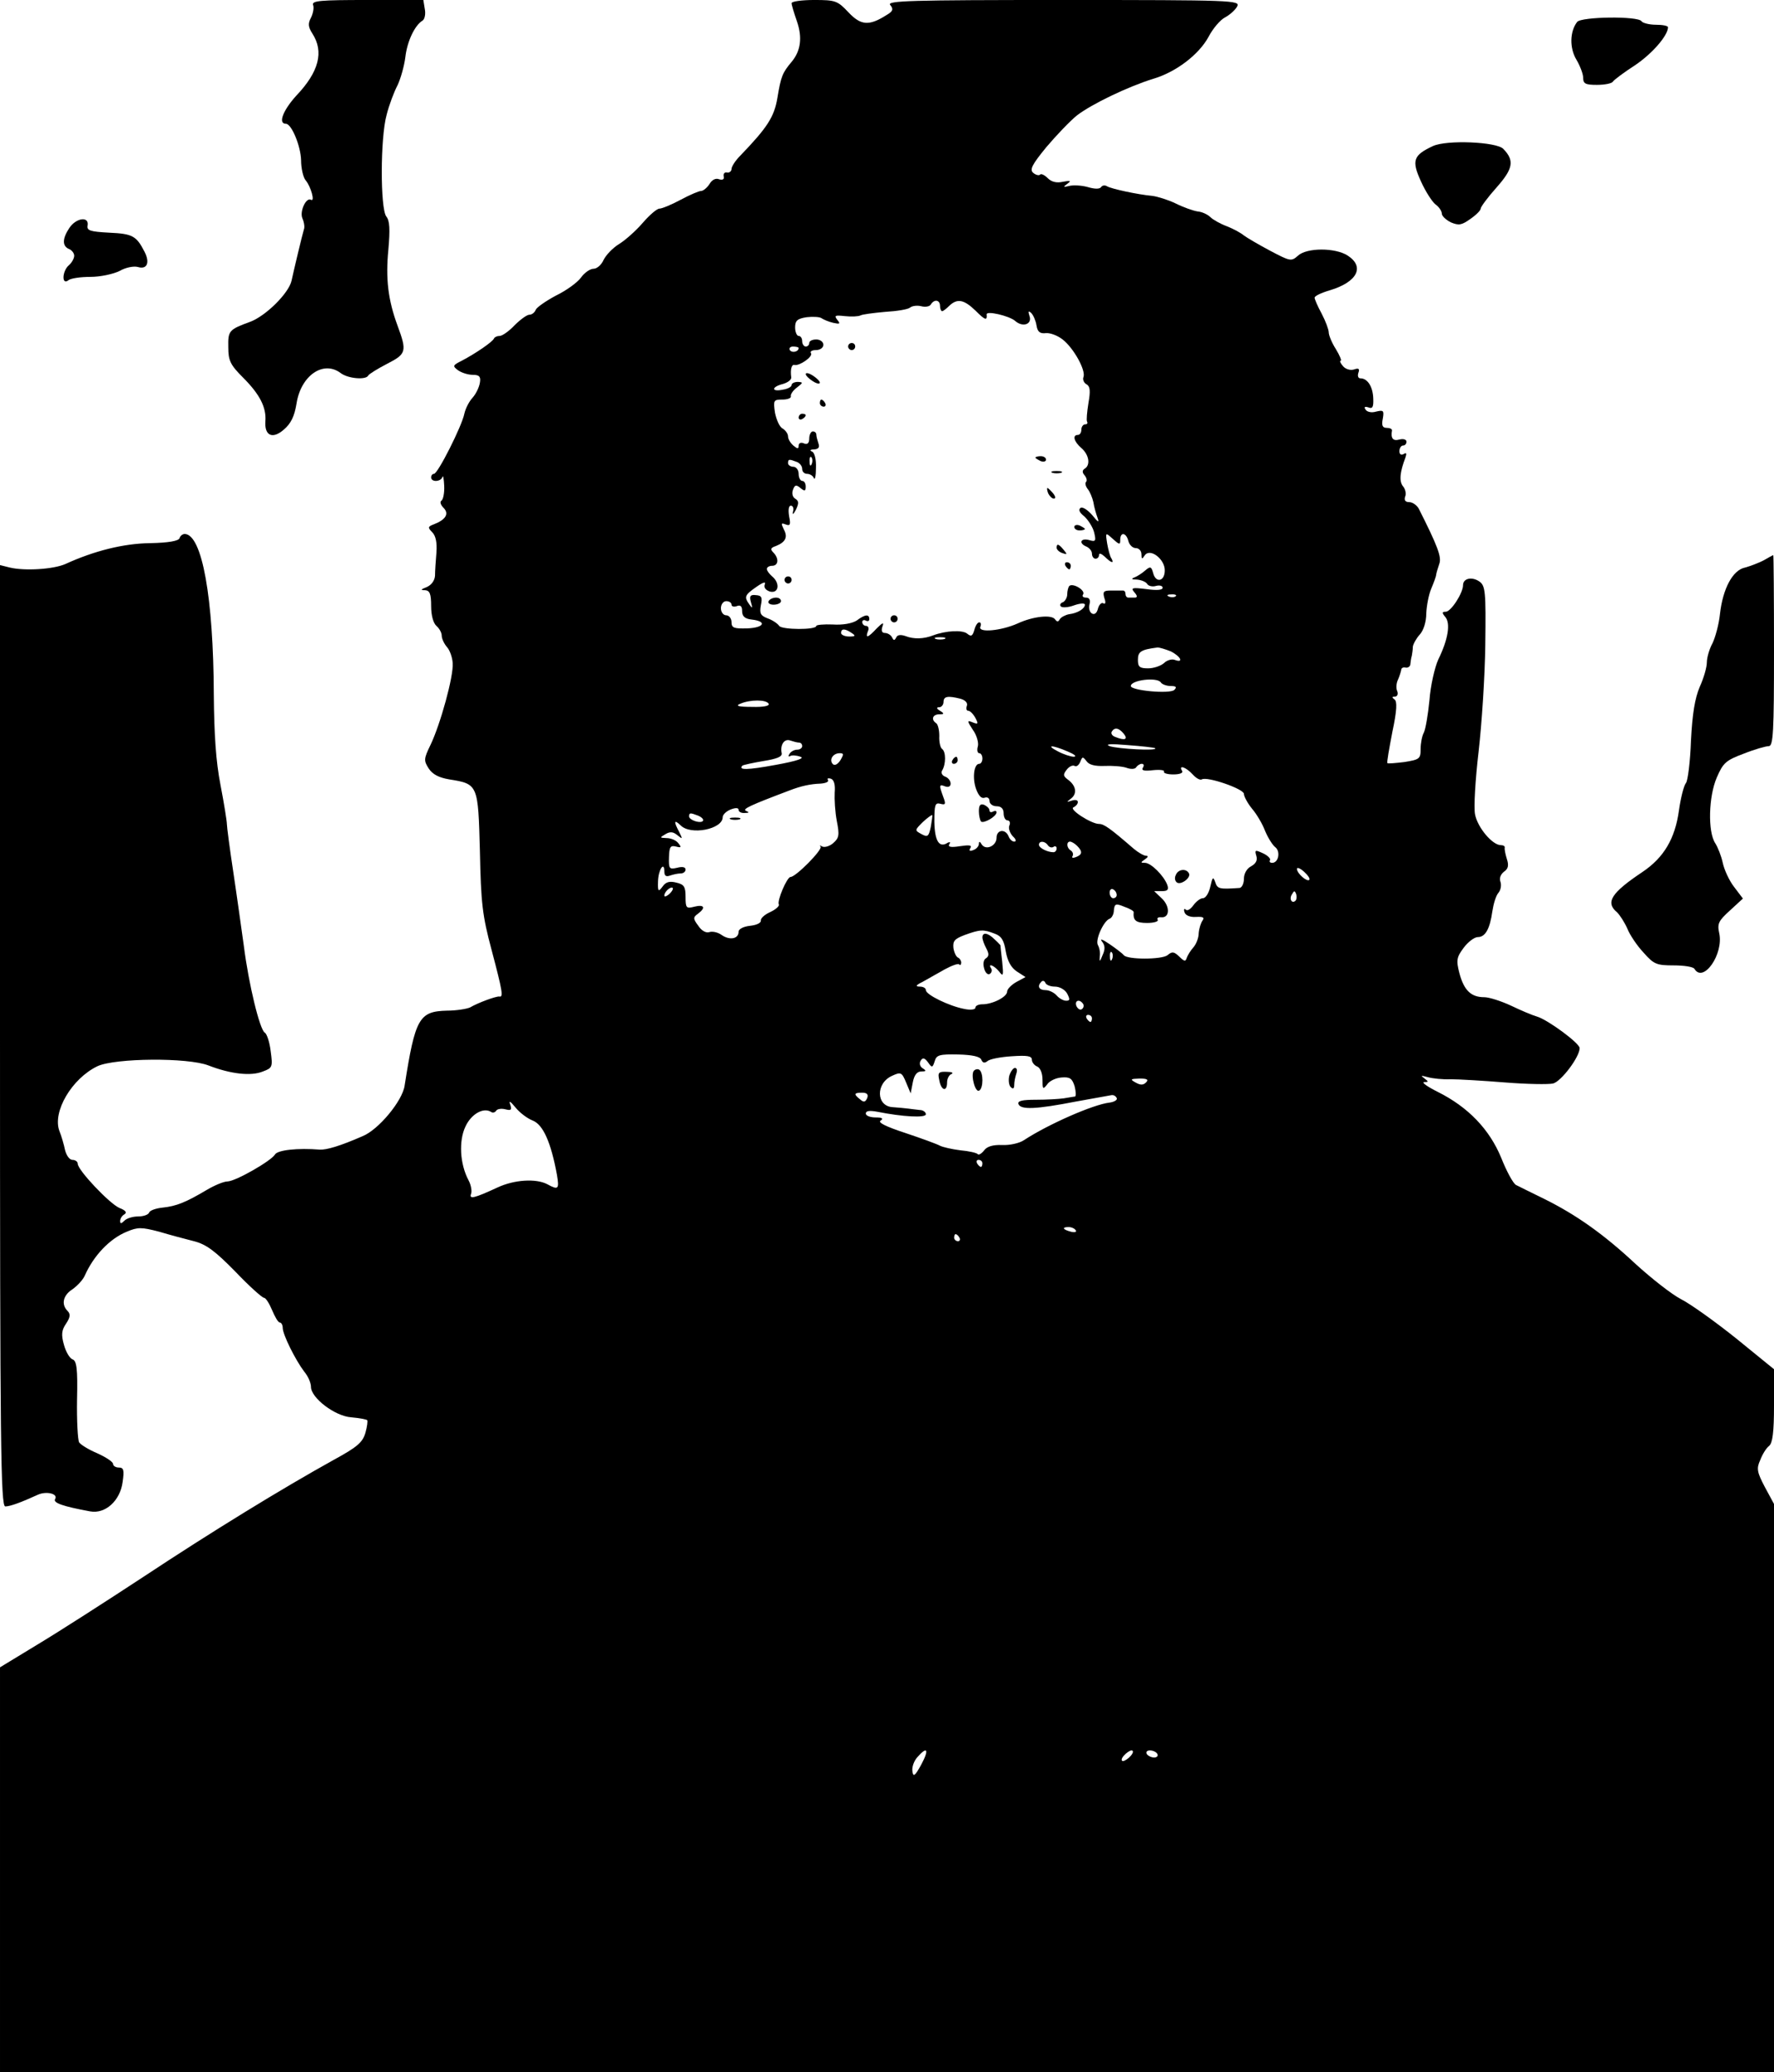 <?xml version="1.0" standalone="no"?>
<!DOCTYPE svg PUBLIC "-//W3C//DTD SVG 20010904//EN"
 "http://www.w3.org/TR/2001/REC-SVG-20010904/DTD/svg10.dtd">
<svg version="1.0" xmlns="http://www.w3.org/2000/svg"
 width="502pt" height="586pt" viewBox="0 0 502 586"
 preserveAspectRatio="xMidYMid meet">

<g transform="translate(0,586) scale(0.1,-0.1)"
fill="#000000" stroke="none">
<path d="M886 5846 c3 -8 0 -24 -6 -36 -9 -17 -8 -26 4 -45 33 -51 19 -108
-46 -176 -37 -41 -52 -79 -29 -79 16 0 42 -63 43 -103 0 -23 6 -49 13 -57 15
-18 27 -62 15 -55 -14 8 -33 -34 -24 -53 4 -9 6 -21 5 -27 -6 -20 -30 -121
-36 -149 -8 -35 -72 -99 -117 -116 -60 -22 -63 -25 -62 -72 0 -38 6 -50 42
-86 47 -47 66 -84 63 -123 -3 -41 20 -52 52 -24 20 17 30 37 36 73 12 80 76
124 125 87 21 -16 72 -20 78 -7 2 4 26 19 53 33 55 28 57 35 30 108 -27 73
-34 133 -26 215 5 57 4 82 -6 94 -17 23 -17 222 1 287 7 28 21 65 31 84 9 19
19 55 22 79 5 44 26 90 49 104 6 4 9 19 6 33 l-4 25 -159 0 c-133 0 -157 -2
-153 -14z"/>
<path d="M2240 5851 c0 -5 7 -28 15 -51 16 -46 11 -84 -15 -115 -26 -31 -30
-41 -40 -101 -9 -55 -29 -85 -105 -164 -14 -14 -25 -31 -25 -38 0 -6 -6 -11
-12 -10 -7 2 -12 -3 -10 -11 2 -8 -3 -11 -13 -8 -9 4 -20 -1 -27 -13 -7 -11
-18 -20 -24 -20 -6 0 -32 -11 -58 -25 -26 -14 -53 -25 -60 -25 -7 0 -28 -18
-47 -40 -19 -22 -49 -49 -67 -60 -18 -11 -37 -31 -44 -45 -6 -14 -19 -25 -28
-25 -10 0 -26 -11 -36 -25 -10 -14 -42 -37 -71 -51 -28 -15 -54 -33 -57 -40
-3 -8 -11 -14 -18 -14 -7 0 -26 -14 -42 -30 -16 -17 -35 -30 -42 -30 -7 0 -14
-3 -16 -7 -4 -10 -53 -43 -91 -63 -26 -13 -27 -15 -11 -27 10 -7 28 -13 42
-13 18 0 23 -5 20 -22 -2 -13 -11 -32 -21 -43 -10 -11 -20 -31 -23 -45 -7 -35
-75 -170 -86 -170 -4 0 -8 -4 -8 -10 0 -14 27 -13 32 1 2 7 4 -5 5 -25 1 -20
-3 -39 -8 -42 -5 -3 -2 -12 6 -20 17 -17 6 -34 -28 -47 -16 -6 -17 -9 -4 -22
10 -10 14 -29 12 -57 -2 -24 -4 -53 -4 -66 -1 -14 -10 -26 -23 -32 -18 -7 -19
-9 -5 -9 13 -1 17 -10 17 -45 0 -26 6 -48 15 -56 8 -7 15 -19 15 -28 0 -8 7
-23 15 -32 8 -9 15 -29 16 -45 3 -37 -35 -174 -63 -232 -19 -39 -19 -44 -5
-66 11 -17 29 -26 58 -31 82 -13 82 -14 87 -203 3 -147 7 -182 33 -279 31
-117 34 -135 22 -132 -9 1 -59 -17 -83 -31 -9 -4 -38 -9 -65 -9 -79 -2 -90
-21 -120 -212 -6 -43 -74 -125 -119 -143 -64 -28 -102 -39 -121 -38 -62 5
-120 -1 -127 -14 -11 -18 -110 -75 -134 -76 -11 0 -37 -11 -59 -24 -59 -35
-86 -46 -125 -50 -19 -2 -36 -8 -38 -14 -2 -6 -16 -11 -31 -11 -15 0 -32 -5
-39 -12 -9 -9 -12 -9 -12 -1 0 7 5 15 12 19 8 5 4 11 -14 18 -28 12 -118 107
-118 125 0 6 -7 11 -15 11 -8 0 -17 12 -21 28 -3 15 -10 39 -16 54 -20 54 35
148 108 183 50 23 255 25 314 2 62 -24 120 -31 154 -17 27 10 28 13 22 57 -3
26 -11 50 -17 53 -14 9 -45 135 -59 245 -7 50 -20 144 -30 210 -10 66 -18 127
-18 135 0 8 -8 58 -18 110 -13 66 -18 143 -19 255 -1 275 -33 453 -82 455 -6
0 -13 -5 -15 -12 -3 -8 -32 -13 -84 -14 -75 -1 -158 -22 -239 -59 -34 -15
-115 -20 -157 -10 l-28 7 0 -1331 c0 -1157 2 -1331 15 -1331 14 0 46 12 92 33
24 11 58 3 49 -12 -7 -11 23 -21 99 -35 43 -8 85 30 92 83 5 34 3 41 -11 41
-9 0 -16 5 -16 10 0 6 -20 19 -44 30 -24 10 -47 24 -52 31 -4 7 -7 62 -6 121
2 88 -1 110 -13 114 -8 3 -19 22 -24 41 -8 28 -7 41 6 60 12 18 13 27 4 36
-18 18 -13 44 14 61 14 10 30 27 35 39 25 56 70 104 119 124 31 13 41 13 91 0
30 -9 75 -21 99 -27 35 -9 60 -28 117 -86 39 -41 76 -74 81 -74 5 0 15 -16 23
-35 8 -19 17 -35 22 -35 4 0 8 -7 8 -15 0 -19 36 -91 61 -124 11 -13 19 -32
19 -43 0 -31 68 -83 114 -86 23 -2 43 -6 45 -8 2 -2 0 -18 -5 -36 -8 -27 -23
-40 -89 -76 -148 -82 -347 -204 -539 -331 -105 -69 -239 -155 -299 -191 l-107
-65 0 -572 0 -573 2510 0 2510 0 0 804 0 803 -26 48 c-22 42 -24 52 -13 76 6
16 17 34 25 40 10 8 14 39 14 114 l0 103 -107 87 c-60 48 -130 98 -156 111
-27 14 -84 59 -128 99 -91 85 -169 140 -260 185 -35 17 -71 35 -79 39 -8 4
-27 39 -42 77 -33 80 -93 143 -179 186 -30 15 -47 27 -39 28 13 0 13 1 0 11
-11 8 -9 8 10 3 14 -4 43 -7 65 -6 22 0 91 -4 153 -9 62 -5 124 -6 137 -3 23
6 75 75 75 100 0 14 -90 80 -120 89 -14 4 -47 18 -74 31 -28 13 -62 24 -76 24
-37 0 -57 19 -70 67 -10 38 -8 46 12 73 12 16 30 30 40 30 21 0 34 23 41 73 3
20 10 44 17 52 7 8 9 22 6 31 -4 10 0 21 10 29 12 8 14 18 8 36 -4 13 -7 27
-6 32 1 4 -4 7 -11 7 -24 0 -66 50 -73 87 -4 20 1 100 10 177 9 78 18 214 19
304 2 149 0 165 -16 177 -21 15 -47 10 -47 -10 0 -22 -34 -75 -49 -75 -11 0
-11 -3 -1 -15 15 -18 8 -63 -20 -120 -10 -22 -22 -74 -25 -115 -4 -41 -11 -82
-16 -92 -5 -9 -9 -30 -9 -46 0 -28 -3 -30 -46 -37 -25 -3 -47 -5 -48 -3 -2 2
5 41 14 88 13 61 14 87 6 92 -8 6 -7 8 1 8 7 0 10 7 7 15 -4 8 -3 23 2 33 4 9
8 22 9 27 0 6 6 9 13 7 7 -1 13 4 13 10 1 7 2 18 4 23 1 6 3 17 3 26 1 8 10
24 20 35 10 11 18 35 18 59 1 22 7 54 14 70 7 17 14 35 14 40 1 6 5 19 9 31 7
19 -6 52 -58 155 -5 10 -18 19 -27 19 -11 0 -15 5 -12 15 4 8 1 22 -6 30 -11
14 -9 39 7 81 4 12 3 15 -5 10 -7 -4 -12 -1 -12 8 0 9 5 16 10 16 6 0 10 5 10
11 0 6 -9 9 -20 6 -18 -5 -25 3 -21 26 0 4 -6 7 -15 7 -12 0 -15 7 -11 26 4
23 2 25 -19 20 -13 -4 -26 -1 -30 6 -5 7 -2 9 8 6 12 -5 15 1 14 25 -1 33 -16
57 -36 57 -7 0 -9 7 -6 16 4 11 1 14 -13 9 -10 -3 -24 1 -31 10 -7 8 -10 15
-6 15 3 0 -3 15 -14 33 -11 17 -20 39 -20 47 0 8 -9 32 -20 53 -11 20 -20 41
-20 45 0 5 19 14 43 21 77 23 100 66 51 98 -35 23 -116 23 -141 0 -19 -17 -22
-16 -79 14 -32 17 -66 37 -74 43 -8 7 -30 19 -48 26 -19 7 -40 19 -47 26 -7 7
-23 15 -36 16 -13 2 -41 12 -63 23 -21 10 -50 19 -65 21 -43 4 -116 20 -128
27 -6 4 -14 3 -17 -2 -4 -6 -18 -6 -38 0 -18 5 -42 6 -53 3 -17 -4 -17 -3 -5
6 12 9 10 10 -12 6 -17 -4 -32 -1 -43 10 -9 9 -19 14 -22 10 -3 -3 -12 -1 -19
5 -11 9 -4 23 37 73 28 33 67 74 87 90 42 32 144 81 215 103 65 19 130 69 157
119 12 23 33 48 47 55 13 7 29 21 34 31 9 17 -13 18 -492 18 -434 0 -500 -2
-490 -14 10 -12 8 -18 -11 -29 -49 -31 -72 -29 -107 8 -31 33 -37 35 -97 35
-35 0 -64 -4 -64 -9z m420 -856 c0 -8 3 -15 6 -15 3 0 12 7 20 15 23 22 42 18
75 -14 26 -26 33 -29 31 -10 -1 11 63 -4 80 -18 22 -20 50 -10 41 14 -4 13 -3
15 5 8 6 -6 13 -22 15 -35 3 -19 10 -24 27 -22 12 1 33 -7 47 -18 31 -24 66
-87 59 -106 -3 -7 1 -17 9 -21 10 -6 11 -19 5 -53 -4 -25 -6 -48 -4 -52 3 -5
0 -8 -5 -8 -6 0 -11 -7 -11 -15 0 -8 -4 -15 -10 -15 -16 0 -11 -19 10 -37 22
-19 26 -48 10 -58 -8 -5 -8 -11 -1 -19 6 -7 8 -16 4 -19 -3 -4 -1 -12 5 -20 6
-7 13 -24 16 -37 2 -14 8 -34 12 -45 5 -14 1 -12 -15 8 -13 15 -27 24 -33 21
-7 -5 -4 -13 10 -24 11 -10 24 -30 28 -45 6 -25 5 -28 -15 -22 -24 6 -29 -10
-6 -19 8 -4 15 -12 15 -20 0 -8 5 -14 10 -14 6 0 10 5 10 11 0 6 7 3 16 -5 18
-18 28 -21 19 -5 -4 5 -9 25 -12 42 -5 32 -5 32 16 13 19 -17 21 -17 21 -3 0
24 17 21 23 -3 3 -11 12 -20 21 -20 9 0 16 -8 16 -17 0 -15 2 -15 9 -4 15 23
59 -11 57 -44 -1 -30 -26 -34 -33 -5 -5 18 -8 19 -22 7 -9 -8 -23 -17 -31 -20
-10 -4 -8 -6 7 -6 12 -1 25 -6 29 -12 3 -6 15 -9 25 -6 11 3 19 0 19 -5 0 -7
-17 -8 -46 -4 -40 5 -45 4 -34 -9 9 -10 9 -15 1 -15 -6 0 -14 0 -18 0 -5 0 -8
5 -8 10 0 6 -3 10 -7 10 -5 0 -20 0 -34 0 -21 0 -24 -3 -19 -21 5 -13 3 -19
-3 -15 -5 3 -12 -4 -15 -15 -3 -13 -10 -18 -17 -14 -7 4 -10 16 -7 26 3 12 0
19 -10 19 -8 0 -12 4 -8 9 7 12 -29 33 -39 24 -3 -3 -6 -14 -6 -24 0 -9 -6
-19 -12 -22 -7 -2 -10 -8 -6 -12 4 -4 21 -3 37 3 17 6 31 7 31 2 0 -11 -20
-24 -45 -27 -10 -2 -22 -8 -26 -14 -4 -8 -8 -8 -13 -1 -9 15 -63 9 -106 -11
-47 -21 -112 -27 -106 -10 3 7 2 13 -3 13 -5 0 -11 -10 -14 -22 -5 -17 -9 -19
-20 -10 -13 11 -60 9 -97 -5 -26 -10 -54 -11 -77 -2 -14 5 -24 4 -27 -4 -5 -9
-7 -9 -12 1 -3 6 -12 12 -20 12 -8 0 -11 6 -7 18 5 13 1 12 -16 -5 -25 -27
-33 -29 -25 -8 4 8 1 15 -5 15 -6 0 -11 5 -11 11 0 5 5 7 10 4 6 -3 10 -1 10
4 0 15 -12 14 -36 -4 -13 -8 -39 -13 -68 -11 -25 1 -46 -1 -46 -4 0 -12 -98
-11 -105 0 -4 6 -18 16 -32 21 -21 8 -24 14 -20 37 5 23 2 28 -14 29 -16 2
-19 -3 -14 -20 5 -17 4 -19 -4 -7 -16 22 -14 27 19 50 20 14 28 16 24 7 -3 -9
3 -16 15 -20 25 -6 29 24 6 43 -8 7 -15 16 -15 21 0 5 7 9 15 9 18 0 20 21 3
38 -9 9 -7 13 8 18 27 11 34 25 22 47 -8 17 -8 19 5 14 13 -5 15 -1 10 23 -3
19 -1 30 5 30 6 0 9 -8 6 -17 -2 -10 1 -8 8 5 9 19 9 25 -2 32 -7 4 -10 15 -6
25 5 14 9 15 21 5 12 -10 15 -9 15 4 0 9 -4 16 -10 16 -5 0 -10 9 -10 20 0 11
-7 20 -15 20 -8 0 -15 5 -15 10 0 12 3 12 24 4 9 -3 16 -12 16 -20 0 -8 6 -14
14 -14 8 0 17 -6 19 -12 3 -7 6 6 6 29 1 24 -4 43 -11 46 -8 3 -5 6 6 6 12 1
16 6 12 17 -3 9 -6 20 -6 25 0 5 -4 9 -10 9 -5 0 -10 -9 -10 -20 0 -13 -5 -18
-15 -14 -8 4 -15 1 -15 -6 0 -10 -3 -10 -15 0 -8 7 -15 18 -15 26 0 7 -7 17
-15 22 -9 4 -18 25 -22 45 -5 35 -4 37 21 37 14 0 25 4 24 9 -2 5 6 17 17 25
18 14 18 15 3 16 -10 0 -18 -4 -18 -9 0 -5 -11 -11 -25 -13 -33 -7 -32 8 0 16
14 4 25 12 24 19 -3 22 1 37 9 35 13 -4 53 23 47 33 -4 5 3 9 14 9 12 0 21 7
21 15 0 8 -9 15 -20 15 -11 0 -20 -4 -20 -10 0 -5 -4 -10 -10 -10 -5 0 -10 7
-10 15 0 8 -4 15 -10 15 -5 0 -10 11 -10 24 0 19 6 25 33 29 17 2 37 1 42 -3
6 -4 20 -10 33 -13 19 -4 21 -3 11 9 -9 12 -6 13 22 10 19 -2 38 -1 44 2 5 3
36 7 69 10 34 2 65 7 71 12 6 5 20 7 32 4 11 -3 24 -1 27 5 10 16 26 13 26 -4z
m-400 -119 c0 -11 -19 -15 -25 -6 -3 5 1 10 9 10 9 0 16 -2 16 -4z m37 -328
c-3 -8 -6 -5 -6 6 -1 11 2 17 5 13 3 -3 4 -12 1 -19z m1030 -374 c-3 -3 -12
-4 -19 -1 -8 3 -5 6 6 6 11 1 17 -2 13 -5z m-1257 -24 c0 -5 7 -7 15 -4 10 4
15 0 15 -14 0 -15 8 -22 27 -24 44 -5 36 -23 -12 -25 -38 -1 -45 1 -45 18 0
10 -7 19 -15 19 -8 0 -15 9 -15 20 0 11 7 20 15 20 8 0 15 -4 15 -10z m340
-80 c12 -8 11 -10 -7 -10 -13 0 -23 5 -23 10 0 13 11 13 30 0z m263 -17 c-7
-2 -19 -2 -25 0 -7 3 -2 5 12 5 14 0 19 -2 13 -5z m640 -35 c28 -14 38 -34 11
-24 -8 3 -22 -1 -30 -9 -9 -8 -29 -15 -45 -15 -24 0 -29 4 -29 24 0 23 8 29
56 35 5 0 22 -5 37 -11z m-28 -88 c3 -5 16 -10 28 -10 15 0 18 -3 10 -11 -12
-12 -123 -2 -123 11 0 17 75 26 85 10z m-567 -46 c14 -4 21 -12 18 -20 -3 -8
-1 -14 4 -14 5 0 14 -9 20 -20 9 -17 8 -19 -7 -13 -17 7 -17 5 0 -21 11 -15
17 -37 14 -47 -3 -10 -1 -19 4 -19 5 0 9 -7 9 -15 0 -8 -4 -15 -9 -15 -15 0
-20 -40 -9 -71 7 -19 15 -28 24 -25 8 3 14 -1 14 -9 0 -8 9 -15 20 -15 13 0
20 -7 20 -20 0 -11 5 -20 11 -20 6 0 9 -7 5 -15 -3 -8 2 -21 10 -30 9 -8 11
-15 4 -15 -6 0 -13 7 -16 15 -9 22 -34 19 -34 -4 0 -23 -30 -37 -42 -19 -5 9
-8 9 -8 2 0 -7 -7 -15 -16 -18 -10 -4 -13 -2 -8 6 5 8 -3 9 -30 5 -25 -4 -34
-2 -30 5 4 6 3 8 -4 5 -24 -16 -37 4 -38 59 0 48 2 55 17 51 15 -4 16 -1 8 20
-12 33 -12 36 6 29 9 -3 15 0 15 8 0 8 -7 17 -16 20 -8 3 -12 11 -8 17 11 18
11 53 0 61 -5 3 -9 20 -8 37 0 17 -4 33 -9 36 -15 10 -10 25 9 25 14 0 15 2 2
10 -10 6 -11 10 -2 10 6 0 12 7 12 15 0 16 12 18 48 9z m-543 -14 c4 -6 -14
-10 -47 -9 -39 0 -48 3 -33 9 28 12 73 12 80 0z m1005 -85 c13 -16 3 -20 -24
-9 -9 3 -13 10 -10 15 8 13 20 11 34 -6z m-919 -25 c5 0 9 -4 9 -10 0 -5 -6
-10 -14 -10 -8 0 -18 -5 -22 -12 -4 -6 -3 -9 2 -6 5 3 18 2 29 -2 13 -4 -9
-12 -70 -23 -81 -15 -107 -15 -94 -2 3 2 30 8 60 13 37 6 53 12 51 22 -5 23 7
42 24 36 9 -3 20 -6 25 -6z m1008 -16 c8 -8 -105 -2 -129 6 -15 6 4 7 50 3 41
-3 77 -7 79 -9z m-248 -9 c19 -8 27 -14 18 -15 -9 0 -30 7 -45 15 -37 19 -17
19 27 0z m-643 -25 c-7 -11 -16 -16 -21 -11 -12 12 0 31 19 31 12 0 12 -3 2
-20z m747 -16 c22 1 50 -1 62 -5 13 -5 25 -4 28 1 4 6 11 10 16 10 6 0 7 -5 3
-11 -5 -8 4 -10 29 -7 20 2 33 0 31 -4 -3 -4 9 -8 26 -8 18 0 29 4 25 10 -11
18 11 11 30 -10 10 -11 21 -17 26 -14 15 9 119 -27 119 -41 0 -7 10 -26 23
-42 13 -15 30 -44 37 -63 8 -19 21 -40 29 -46 15 -12 9 -44 -9 -44 -6 0 -9 3
-6 8 2 4 -7 13 -20 19 -22 10 -24 10 -19 -7 4 -13 -1 -22 -15 -30 -12 -6 -20
-21 -20 -35 0 -14 -6 -25 -12 -26 -57 -4 -63 -3 -69 16 -6 17 -8 15 -14 -12
-4 -18 -13 -33 -21 -33 -7 0 -19 -9 -27 -20 -8 -11 -17 -17 -22 -12 -4 4 -6 0
-3 -8 3 -9 16 -14 32 -13 20 1 25 -1 19 -10 -5 -7 -10 -23 -11 -36 0 -13 -7
-31 -15 -40 -8 -9 -16 -22 -19 -30 -3 -11 -7 -10 -21 4 -15 14 -20 15 -33 4
-16 -13 -115 -13 -124 0 -3 4 -21 18 -40 31 -19 13 -29 17 -22 8 9 -11 10 -22
2 -39 -8 -20 -9 -20 -8 -4 2 11 -1 25 -5 32 -9 14 16 69 33 75 6 2 12 13 12
24 2 18 5 20 29 10 15 -5 27 -12 27 -15 -2 -24 6 -31 38 -31 19 0 33 4 30 9
-3 5 2 8 10 7 25 -2 25 32 1 54 l-21 20 22 0 c16 0 20 4 15 18 -10 26 -46 62
-63 62 -13 0 -13 1 0 10 9 6 10 10 3 10 -6 0 -22 9 -35 20 -67 58 -84 70 -98
70 -22 0 -87 42 -72 47 6 3 12 9 12 15 0 6 -8 7 -17 4 -16 -5 -16 -5 -2 6 18
14 14 37 -10 54 -13 10 -13 14 -2 28 7 9 17 13 22 10 5 -3 12 2 16 12 6 15 7
15 18 1 7 -10 24 -14 50 -13z m-763 -75 c-1 -19 1 -55 6 -81 8 -40 6 -48 -10
-62 -10 -9 -24 -13 -31 -10 -7 4 -9 4 -5 0 7 -8 -70 -86 -85 -86 -10 0 -39
-68 -33 -78 2 -4 -9 -14 -24 -21 -16 -7 -28 -18 -27 -24 1 -7 -12 -13 -30 -15
-19 -2 -33 -9 -33 -17 0 -20 -25 -25 -48 -9 -11 8 -27 11 -35 8 -9 -3 -22 4
-31 18 -15 20 -15 24 -1 34 23 17 18 27 -10 20 -23 -6 -25 -4 -25 28 0 28 -4
35 -26 40 -19 5 -30 2 -39 -11 -12 -16 -14 -15 -13 15 1 33 18 58 18 27 0 -12
5 -15 16 -11 9 3 22 6 30 6 8 0 14 5 14 11 0 7 -9 9 -24 5 -22 -5 -24 -3 -23
30 1 29 4 34 20 30 15 -4 16 -2 6 10 -6 8 -21 14 -33 14 -19 1 -20 1 -3 11 13
8 22 7 34 -3 15 -12 15 -11 5 9 -16 30 -15 37 4 19 28 -29 119 -11 119 23 0 7
10 17 23 22 13 5 22 5 22 -1 0 -6 8 -10 18 -9 12 0 13 2 3 6 -11 5 10 15 124
58 31 12 58 18 87 19 14 1 24 5 21 10 -3 5 0 6 8 4 9 -3 13 -17 11 -39z m-388
-65 c23 -9 20 -23 -4 -17 -11 3 -20 9 -20 14 0 11 3 11 24 3z m660 -32 c-6
-28 -9 -30 -26 -21 -20 11 -20 11 3 34 13 12 25 21 27 20 1 -1 -1 -16 -4 -33z
m331 -52 c4 -6 11 -8 16 -5 5 4 9 1 9 -4 0 -6 -4 -11 -9 -11 -17 0 -41 12 -41
21 0 12 17 11 25 -1z m83 -2 c16 -16 15 -25 -4 -32 -8 -3 -12 -2 -9 3 3 5 1
12 -5 16 -12 7 -13 25 -2 25 4 0 13 -5 20 -12z m657 -96 c-6 -7 -35 18 -35 31
0 5 9 2 20 -8 11 -10 18 -20 15 -23z m-1807 -36 c-7 -8 -15 -12 -17 -11 -5 6
10 25 20 25 5 0 4 -6 -3 -14z m1262 -7 c0 -5 -4 -9 -10 -9 -5 0 -10 7 -10 16
0 8 5 12 10 9 6 -3 10 -10 10 -16z m506 -16 c-10 -10 -19 5 -10 18 6 11 8 11
12 0 2 -7 1 -15 -2 -18z m-852 -93 c20 -7 27 -19 32 -50 5 -28 15 -46 31 -57
l25 -16 -26 -14 c-14 -8 -26 -20 -26 -27 0 -15 -41 -36 -70 -36 -11 0 -20 -4
-20 -10 0 -5 -14 -7 -32 -3 -42 8 -108 40 -108 53 0 6 -8 10 -17 10 -13 0 -12
4 7 13 14 8 41 23 62 35 20 11 39 18 42 15 3 -4 6 -1 6 5 0 5 -4 12 -9 14 -5
2 -11 14 -13 27 -2 20 3 26 32 37 44 16 53 16 84 4z m333 -72 c-3 -8 -6 -5 -6
6 -1 11 2 17 5 13 3 -3 4 -12 1 -19z m-162 -78 c14 0 29 -9 35 -20 8 -16 8
-20 -3 -20 -8 0 -20 7 -27 15 -7 8 -21 15 -31 15 -19 0 -25 11 -12 24 4 4 9 2
11 -3 2 -6 14 -11 27 -11z m80 -49 c3 -5 1 -12 -4 -15 -5 -3 -11 1 -15 9 -6
16 9 21 19 6z m25 -41 c0 -5 -2 -10 -4 -10 -3 0 -8 5 -11 10 -3 6 -1 10 4 10
6 0 11 -4 11 -10z m-313 -117 c4 -9 9 -10 17 -4 6 6 37 12 69 14 44 3 57 1 57
-10 0 -7 7 -16 15 -19 9 -4 15 -19 15 -37 0 -27 1 -29 13 -14 6 10 25 19 41
20 24 2 30 -3 37 -25 4 -16 4 -28 1 -29 -4 0 -18 -3 -32 -5 -14 -2 -49 -4 -78
-4 -39 0 -53 -3 -50 -12 6 -17 50 -15 163 7 50 9 95 17 100 18 6 1 12 -2 15
-8 3 -5 -6 -11 -20 -13 -46 -5 -175 -62 -242 -106 -13 -9 -41 -15 -62 -14 -26
1 -43 -4 -51 -15 -7 -9 -15 -14 -18 -11 -3 4 -26 9 -49 11 -24 3 -50 9 -58 13
-9 5 -53 21 -98 36 -55 18 -79 30 -70 35 9 6 4 9 -14 9 -16 0 -28 5 -28 11 0
8 11 9 33 5 70 -14 137 -18 137 -7 0 6 -8 12 -17 12 -10 1 -25 3 -33 4 -8 1
-28 3 -43 4 -48 2 -50 68 -2 89 24 11 27 10 39 -19 l13 -31 6 31 c4 21 12 31
24 31 14 0 15 2 4 9 -8 5 -10 14 -6 21 6 10 11 9 21 -4 11 -16 13 -16 19 3 5
18 14 20 67 19 40 -1 62 -6 65 -15z m466 -64 c-8 -8 -16 -8 -30 0 -16 9 -14
10 12 11 21 0 26 -3 18 -11z m-789 -44 c-5 -12 -10 -13 -20 -4 -19 15 -18 19
6 19 13 0 18 -5 14 -15z m-946 -64 c29 -12 51 -61 68 -153 7 -41 4 -44 -27
-27 -32 17 -94 13 -141 -9 -67 -31 -81 -34 -75 -18 3 7 0 25 -7 38 -25 47 -28
112 -9 152 16 35 50 55 72 42 5 -4 12 -2 15 3 3 5 15 7 26 4 16 -4 19 -2 14
13 -5 13 0 10 14 -7 12 -15 34 -32 50 -38z m1272 -121 c0 -5 -2 -10 -4 -10 -3
0 -8 5 -11 10 -3 6 -1 10 4 10 6 0 11 -4 11 -10z m264 -189 c4 -5 -3 -7 -14
-4 -23 6 -26 13 -6 13 8 0 17 -4 20 -9z m-329 -21 c3 -5 1 -10 -4 -10 -6 0
-11 5 -11 10 0 6 2 10 4 10 3 0 8 -4 11 -10z m-108 -1490 c-18 -33 -23 -36
-25 -19 -2 11 4 29 14 40 28 32 34 22 11 -21z m593 25 c-7 -8 -17 -15 -22 -15
-6 0 -5 7 2 15 7 8 17 15 22 15 6 0 5 -7 -2 -15z m75 5 c3 -5 -1 -10 -9 -10
-8 0 -18 5 -21 10 -3 6 1 10 9 10 8 0 18 -4 21 -10z"/>
<path d="M2400 4880 c0 -5 5 -10 10 -10 6 0 10 5 10 10 0 6 -4 10 -10 10 -5 0
-10 -4 -10 -10z"/>
<path d="M2280 4802 c0 -4 9 -13 20 -20 11 -7 20 -9 20 -4 0 4 -9 13 -20 20
-11 7 -20 9 -20 4z"/>
<path d="M2320 4720 c0 -5 5 -10 11 -10 5 0 7 5 4 10 -3 6 -8 10 -11 10 -2 0
-4 -4 -4 -10z"/>
<path d="M2260 4679 c0 -5 5 -7 10 -4 6 3 10 8 10 11 0 2 -4 4 -10 4 -5 0 -10
-5 -10 -11z"/>
<path d="M2930 4566 c0 -2 7 -6 15 -10 8 -3 15 -1 15 4 0 6 -7 10 -15 10 -8 0
-15 -2 -15 -4z"/>
<path d="M2978 4523 c6 -2 18 -2 25 0 6 3 1 5 -13 5 -14 0 -19 -2 -12 -5z"/>
<path d="M2966 4465 c4 -8 11 -15 16 -15 6 0 5 6 -2 15 -7 8 -14 15 -16 15 -2
0 -1 -7 2 -15z"/>
<path d="M3040 4370 c0 -6 7 -10 15 -10 8 0 15 2 15 4 0 2 -7 6 -15 10 -8 3
-15 1 -15 -4z"/>
<path d="M2990 4311 c0 -5 7 -12 16 -15 14 -5 15 -4 4 9 -14 17 -20 19 -20 6z"/>
<path d="M3015 4260 c3 -5 8 -10 11 -10 2 0 4 5 4 10 0 6 -5 10 -11 10 -5 0
-7 -4 -4 -10z"/>
<path d="M2220 4220 c0 -5 5 -10 10 -10 6 0 10 5 10 10 0 6 -4 10 -10 10 -5 0
-10 -4 -10 -10z"/>
<path d="M2175 4160 c-3 -5 3 -10 14 -10 12 0 21 5 21 10 0 6 -6 10 -14 10 -8
0 -18 -4 -21 -10z"/>
<path d="M2520 4110 c0 -5 5 -10 10 -10 6 0 10 5 10 10 0 6 -4 10 -10 10 -5 0
-10 -4 -10 -10z"/>
<path d="M2695 3710 c-3 -5 -1 -10 4 -10 6 0 11 5 11 10 0 6 -2 10 -4 10 -3 0
-8 -4 -11 -10z"/>
<path d="M2770 3566 c0 -12 3 -25 6 -29 7 -7 44 14 44 26 0 4 -4 5 -10 2 -5
-3 -10 -2 -10 3 0 6 -7 12 -15 16 -11 4 -15 -1 -15 -18z"/>
<path d="M3327 3385 c-4 -8 -2 -17 4 -21 12 -7 41 15 33 27 -8 14 -31 11 -37
-6z"/>
<path d="M2068 3543 c6 -2 18 -2 25 0 6 3 1 5 -13 5 -14 0 -19 -2 -12 -5z"/>
<path d="M2780 3209 c0 -6 5 -20 11 -31 8 -15 8 -22 -1 -28 -7 -4 -9 -16 -5
-29 3 -12 11 -19 16 -15 5 3 7 10 4 15 -11 16 7 10 22 -8 12 -16 13 -13 9 27
-3 25 -5 46 -5 47 -1 1 -8 9 -17 17 -18 18 -34 21 -34 5z"/>
<path d="M2755 2831 c-8 -14 5 -62 16 -55 12 7 12 51 0 59 -5 3 -12 1 -16 -4z"/>
<path d="M2856 2818 c-3 -13 -1 -27 4 -32 7 -7 10 -4 10 6 0 9 3 23 6 32 3 9
2 16 -4 16 -5 0 -12 -10 -16 -22z"/>
<path d="M2658 2805 c5 -29 22 -34 22 -6 0 11 6 22 13 24 6 3 0 6 -14 6 -23 1
-26 -2 -21 -24z"/>
<path d="M4463 5798 c-21 -27 -22 -74 -2 -107 10 -17 19 -40 19 -51 0 -17 7
-20 39 -20 22 0 42 4 45 9 3 5 31 26 62 46 48 32 94 84 94 108 0 4 -15 7 -34
7 -19 0 -38 5 -41 10 -9 15 -170 13 -182 -2z"/>
<path d="M4055 5447 c-56 -26 -61 -41 -34 -100 13 -29 32 -58 41 -65 10 -7 18
-19 18 -26 0 -7 12 -18 26 -25 22 -9 30 -8 55 10 16 11 29 24 29 29 0 5 20 32
45 60 47 53 51 76 19 109 -19 20 -160 26 -199 8z"/>
<path d="M196 5215 c-20 -30 -20 -51 -1 -59 8 -3 15 -12 15 -19 0 -8 -7 -20
-15 -27 -19 -16 -21 -57 -2 -43 6 6 35 10 63 10 28 0 65 8 83 17 17 10 40 14
51 11 26 -8 35 12 19 43 -23 45 -34 51 -100 54 -55 3 -64 6 -61 21 4 26 -33
21 -52 -8z"/>
<path d="M4990 4275 c-14 -7 -37 -16 -52 -20 -35 -7 -63 -60 -71 -132 -3 -29
-13 -65 -21 -82 -9 -16 -16 -41 -16 -54 0 -14 -9 -45 -20 -69 -14 -33 -21 -76
-25 -153 -2 -59 -9 -113 -14 -119 -6 -7 -15 -42 -20 -78 -11 -80 -43 -133
-102 -173 -90 -60 -107 -87 -73 -115 8 -8 21 -28 29 -46 7 -18 28 -49 46 -68
29 -33 37 -36 85 -36 29 0 56 -4 59 -10 25 -41 83 42 70 101 -6 27 -2 35 30
64 l37 34 -25 33 c-14 18 -28 49 -32 68 -4 19 -14 44 -21 55 -22 33 -19 133 4
186 18 42 26 49 77 68 30 12 62 21 70 21 13 0 15 40 15 270 0 149 -1 270 -2
270 -2 0 -14 -7 -28 -15z"/>
</g>
</svg>
